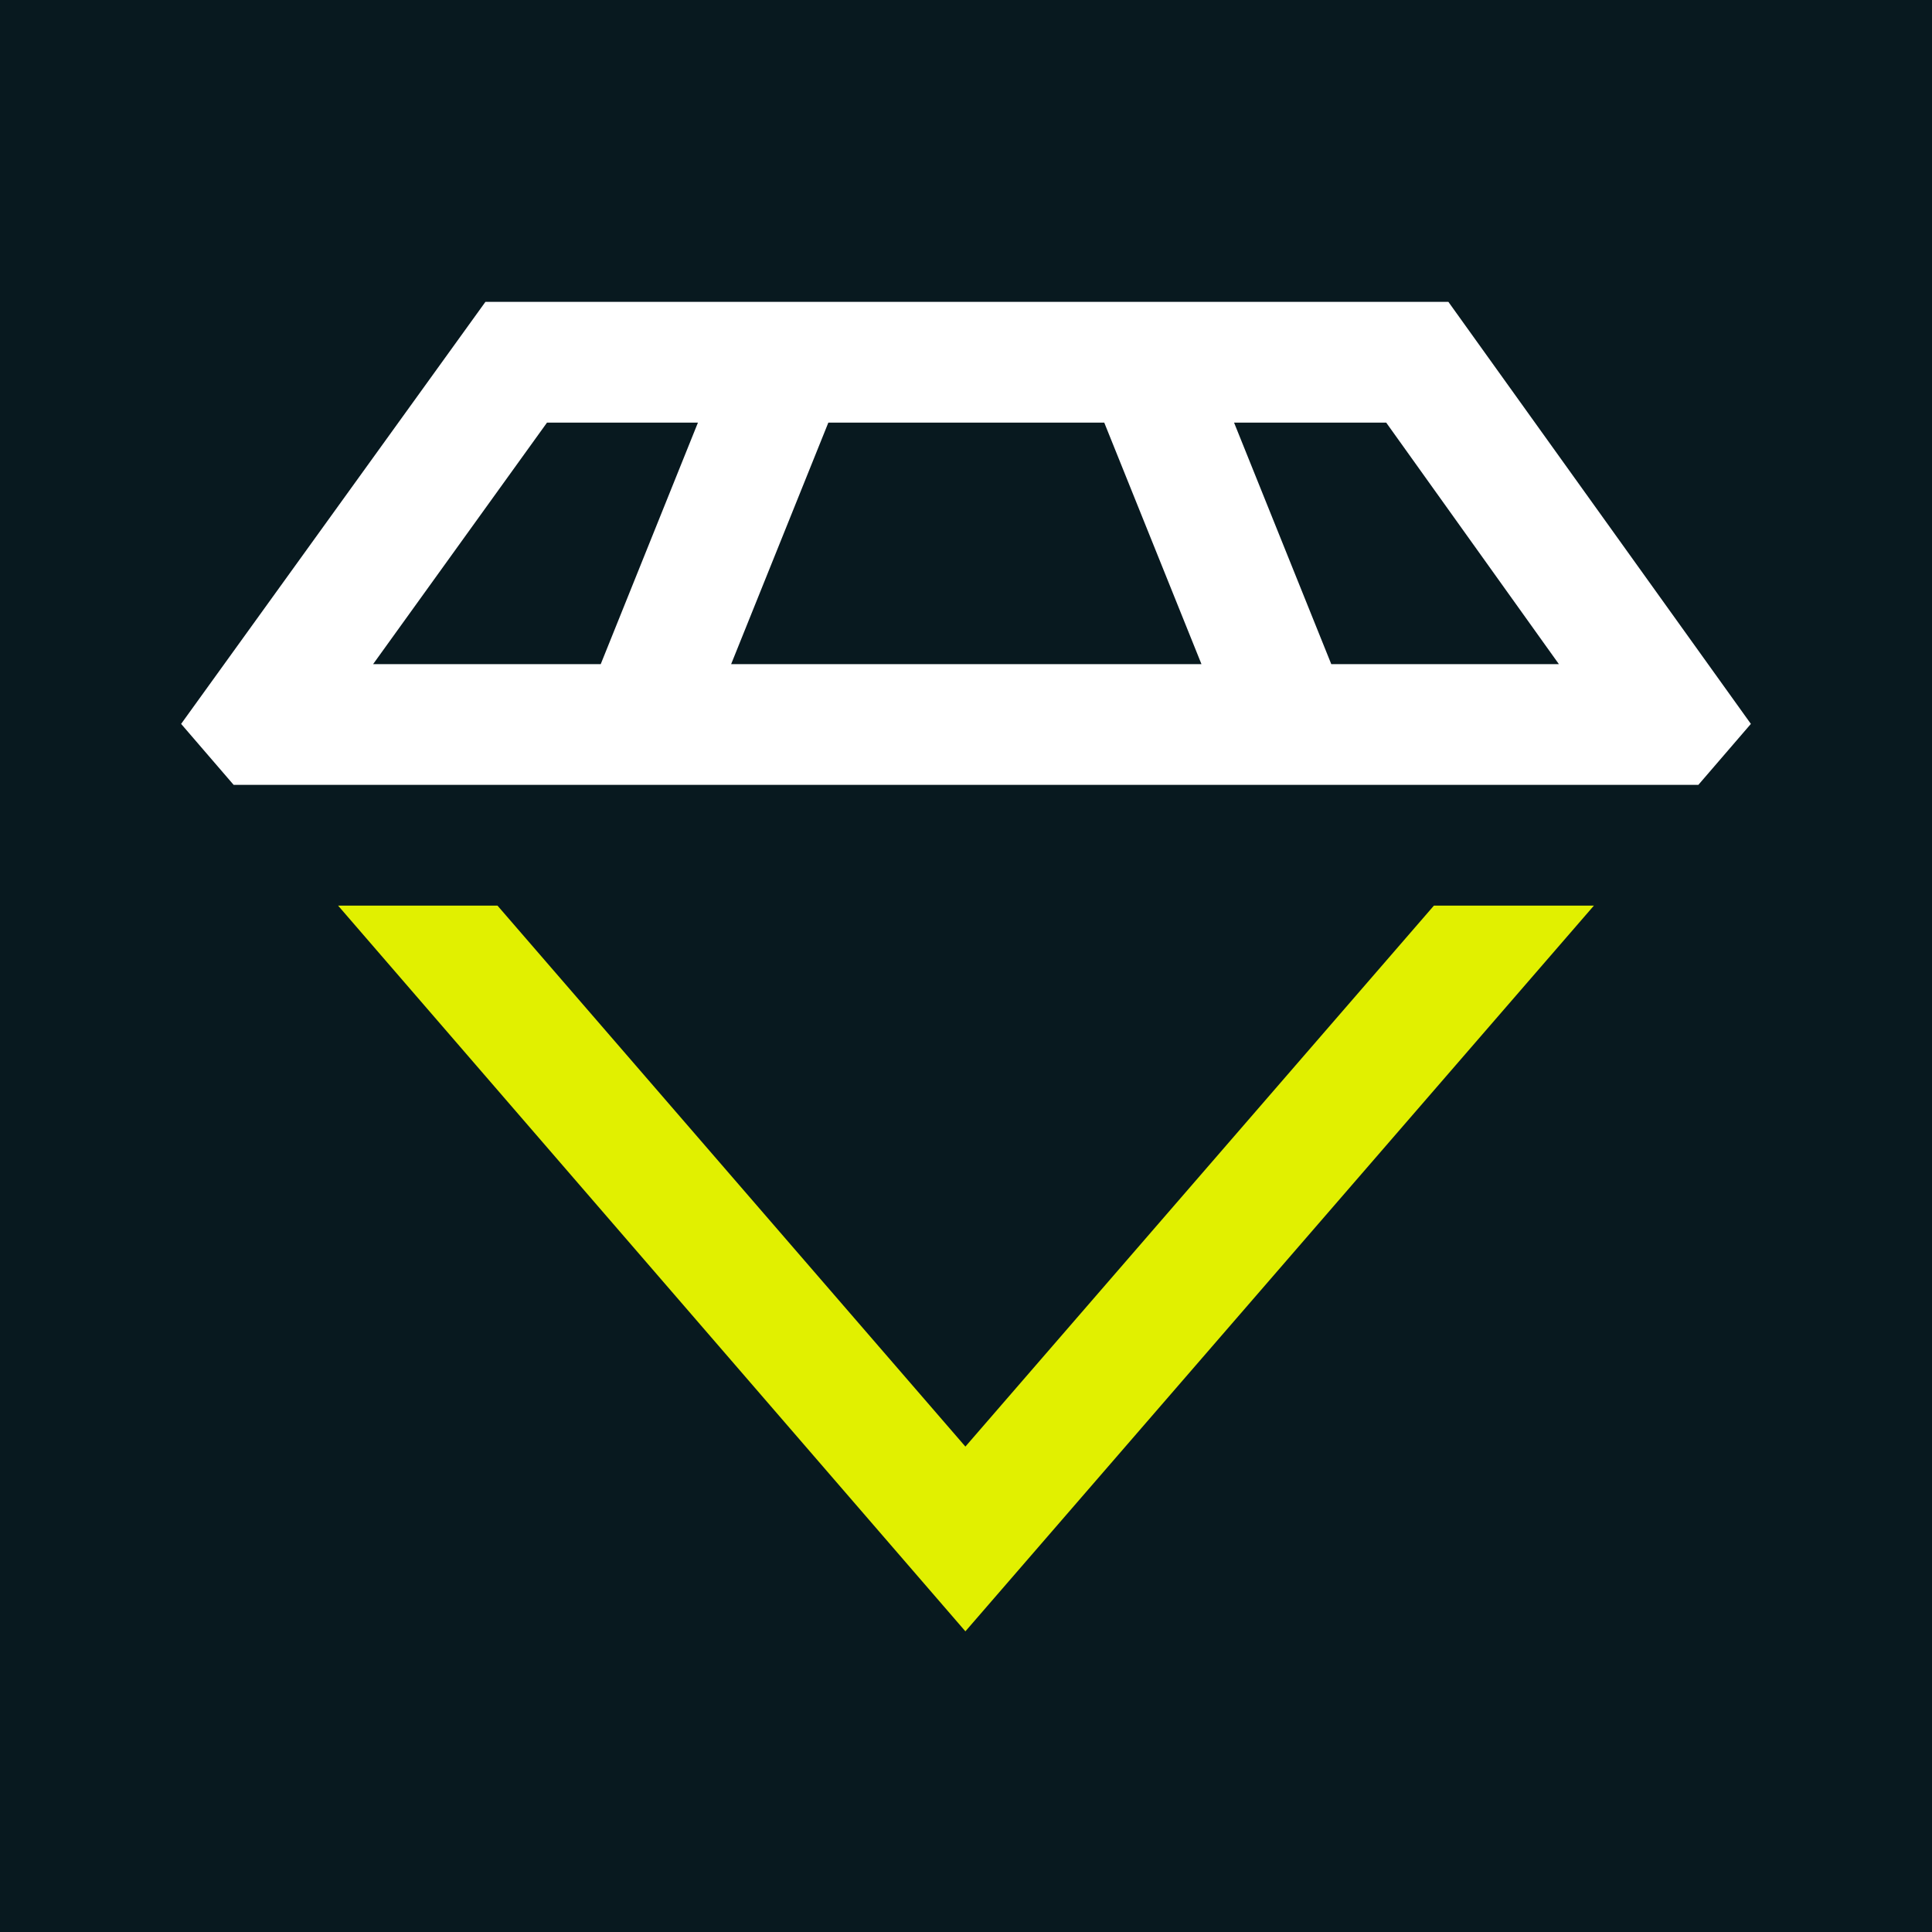 <?xml version="1.0" encoding="UTF-8"?>
<svg xmlns="http://www.w3.org/2000/svg" viewBox="0 0 32 32">
  <defs>
    <style>
      .cls-1 {
        fill: #e1f000;
      }

      .cls-1, .cls-2, .cls-3 {
        stroke-width: 0px;
      }

      .cls-2 {
        fill: #08191f;
      }

      .cls-3 {
        fill: #fff;
      }
    </style>
  </defs>
  <g id="HG">
    <rect class="cls-2" x="0" y="0" width="32" height="32"/>
  </g>
  <g id="White_and_lime" data-name="White and lime">
    <g>
      <polygon class="cls-1" points="15.99 23.96 8.24 15 5.6 15 15.99 27.02 26.4 15 23.75 15 15.99 23.96"/>
      <path class="cls-3" d="M23.99,5h-15.95l-5.04,6.99.87,1.01h2.64,0s21.62,0,21.62,0l.87-1.01-5.01-6.99ZM9.06,7h2.5l-1.61,4h-3.77l2.88-4ZM12.11,11l1.61-4h4.57l1.61,4h-7.78ZM22.05,11l-1.61-4h2.52l2.86,4h-3.78Z"/>
    </g>
  </g>
</svg>